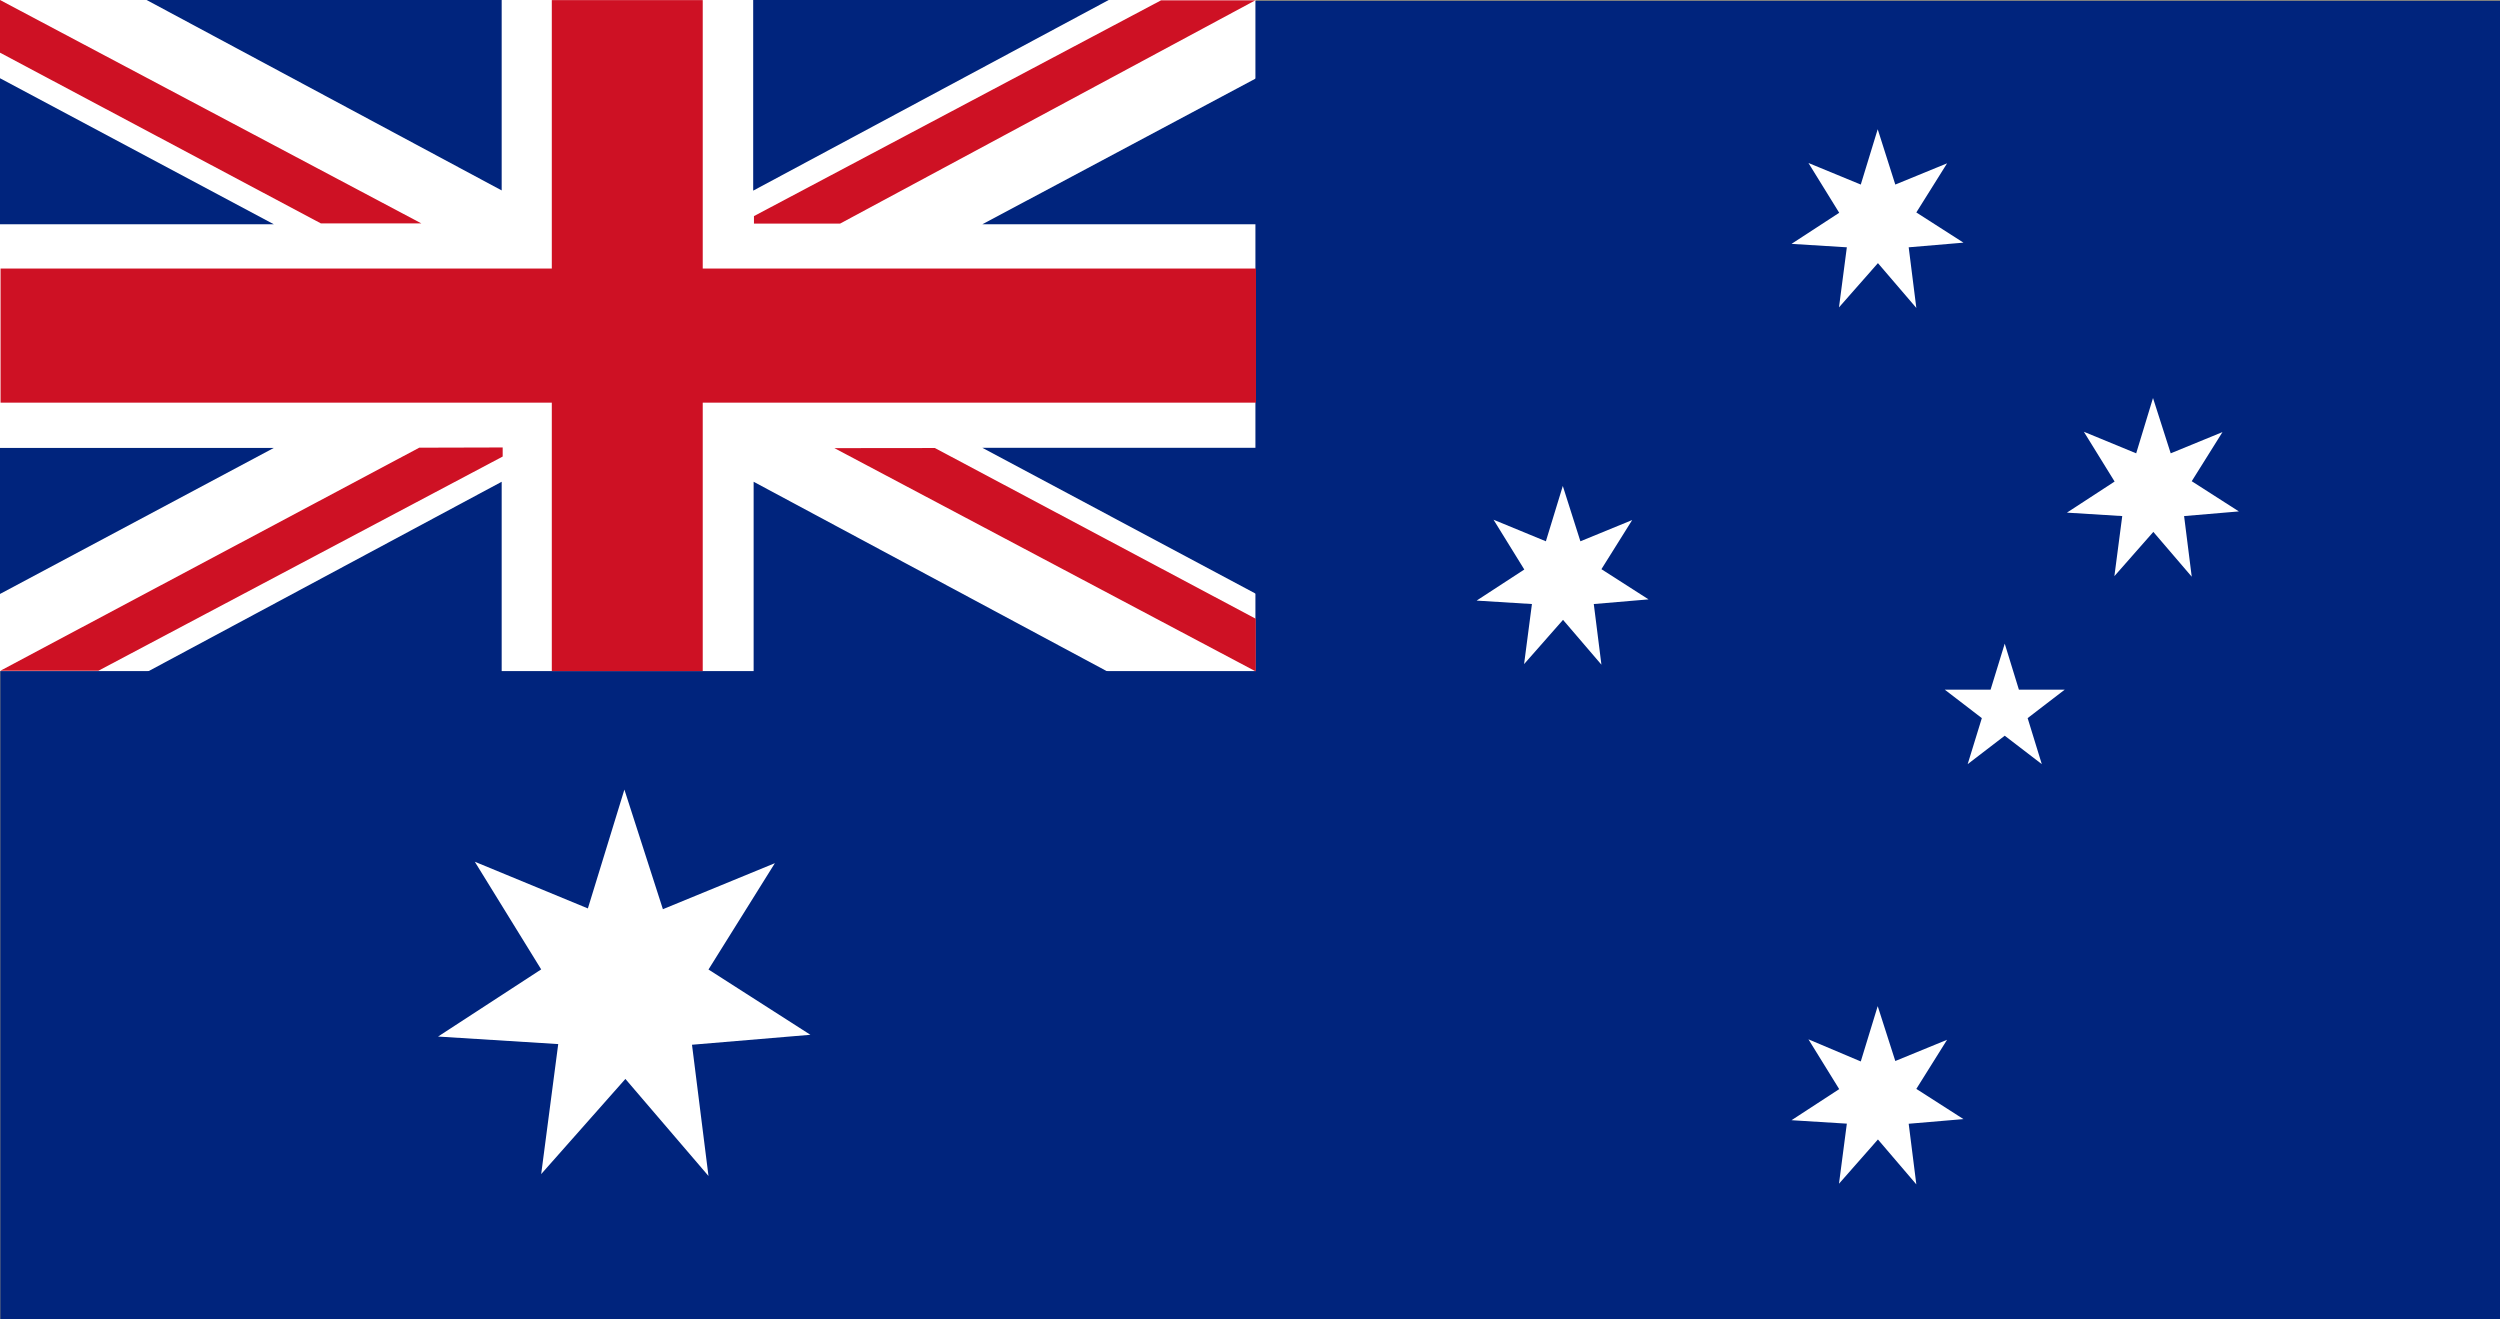 <svg xmlns="http://www.w3.org/2000/svg" width="22.594" height="11.921" viewBox="0 0 22.594 11.921">
  <rect x="0" y="0" width="22.594" height="11.921" fill="#808080" stroke="none"/>
  <g id="Australia" transform="translate(0 0)">
    <rect id="Rectangle_457" data-name="Rectangle 457" width="22.59" height="11.912" transform="translate(0.004 0.009)" fill="#00247d"/>
    <rect id="Rectangle_458" data-name="Rectangle 458" width="11.346" height="6.065" transform="translate(0 0)" fill="#fff"/>
    <path id="Path_352" data-name="Path 352" d="M5.4.083V2.509H.418V3.721H5.4V6.147H6.764V3.721h5V2.509h-5V.083Z" transform="translate(-0.413 -0.082)" fill="#ce1124"/>
    <path id="Path_353" data-name="Path 353" d="M.009,63.571H2.484L.009,62.251Z" transform="translate(-0.009 -61.544)" fill="#00247d"/>
    <path id="Path_354" data-name="Path 354" d="M117.1.028l-.036,0,3.209,1.721V.028Z" transform="translate(-115.739 -0.028)" fill="#00247d"/>
    <path id="Path_355" data-name="Path 355" d="M.009.531l2.9,1.543h.908L.009.055Z" transform="translate(-0.009 -0.055)" fill="#ce1124"/>
    <path id="Path_356" data-name="Path 356" d="M664.154,356.4l3.808,2.018v-.476l-2.9-1.543Z" transform="translate(-656.613 -352.35)" fill="#ce1124"/>
    <path id="Path_357" data-name="Path 357" d="M.009,356.557v1.32l2.475-1.32Z" transform="translate(-0.009 -352.509)" fill="#00247d"/>
    <path id="Path_358" data-name="Path 358" d="M117.1,385.057l-.036,0,3.209-1.721v1.723Z" transform="translate(-115.739 -378.982)" fill="#00247d"/>
    <path id="Path_359" data-name="Path 359" d="M4.016,356.384.23,358.4h.886l3.654-1.936v-.082Z" transform="translate(-0.227 -352.338)" fill="#ce1124"/>
    <path id="Path_360" data-name="Path 360" d="M784.1,62.224v1.32h-2.475Z" transform="translate(-772.747 -61.517)" fill="#00247d"/>
    <path id="Path_361" data-name="Path 361" d="M599.9,0V1.723L603.113,0l-.036,0Z" transform="translate(-593.093)" fill="#00247d"/>
    <path id="Path_362" data-name="Path 362" d="M600.191,2.195v.068h.778L604.722.245h-.852Z" transform="translate(-593.377 -0.242)" fill="#ce1124"/>
    <path id="Path_363" data-name="Path 363" d="M784.1,357.831V356.51h-2.475Z" transform="translate(-772.747 -352.463)" fill="#00247d"/>
    <path id="Path_364" data-name="Path 364" d="M603.077,385.014l.036,0-3.209-1.721v1.723Z" transform="translate(-593.093 -378.939)" fill="#00247d"/>
    <path id="Path_365" data-name="Path 365" d="M350.435,628.511l-.33,1.074-1.022-.422.6.973-.932.607,1.086.068-.154,1.175.761-.86.751.877-.149-1.186,1.07-.09-.921-.59.6-.961-1.012.416Z" transform="translate(-344.792 -621.375)" fill="#fff"/>
    <path id="Path_366" data-name="Path 366" d="M1176.253,386.877l-.153.5-.473-.195.278.45-.431.281.5.031-.071.543.352-.4.347.405-.069-.548.495-.042-.426-.273.278-.444-.468.192Z" transform="translate(-1162.129 -382.485)" fill="#fff"/>
    <path id="Path_367" data-name="Path 367" d="M1426.925,102.882l-.153.5-.473-.195.278.45-.431.281.5.031-.071.543.352-.4.347.405-.069-.548.495-.042-.426-.273.278-.444-.468.192Z" transform="translate(-1409.955 -101.714)" fill="#fff"/>
    <path id="Path_368" data-name="Path 368" d="M1646.059,316.755l-.152.5-.473-.195.278.45-.431.281.5.031-.071.543.352-.4.347.405-.069-.548.495-.042-.426-.273.278-.444-.468.192Z" transform="translate(-1626.601 -313.158)" fill="#fff"/>
    <path id="Path_369" data-name="Path 369" d="M1426.925,800.6l-.153.5-.473-.2.278.45-.431.281.5.031-.071.543.352-.4.347.406-.069-.548.495-.042-.426-.273.278-.444-.468.192Z" transform="translate(-1409.955 -791.507)" fill="#fff"/>
    <path id="Path_370" data-name="Path 370" d="M1548.536,512.412l.128.416h.414l-.335.257.128.416-.335-.257-.335.257.128-.416-.335-.257h.414Z" transform="translate(-1530.418 -506.595)" fill="#fff"/>
  </g>
</svg>
